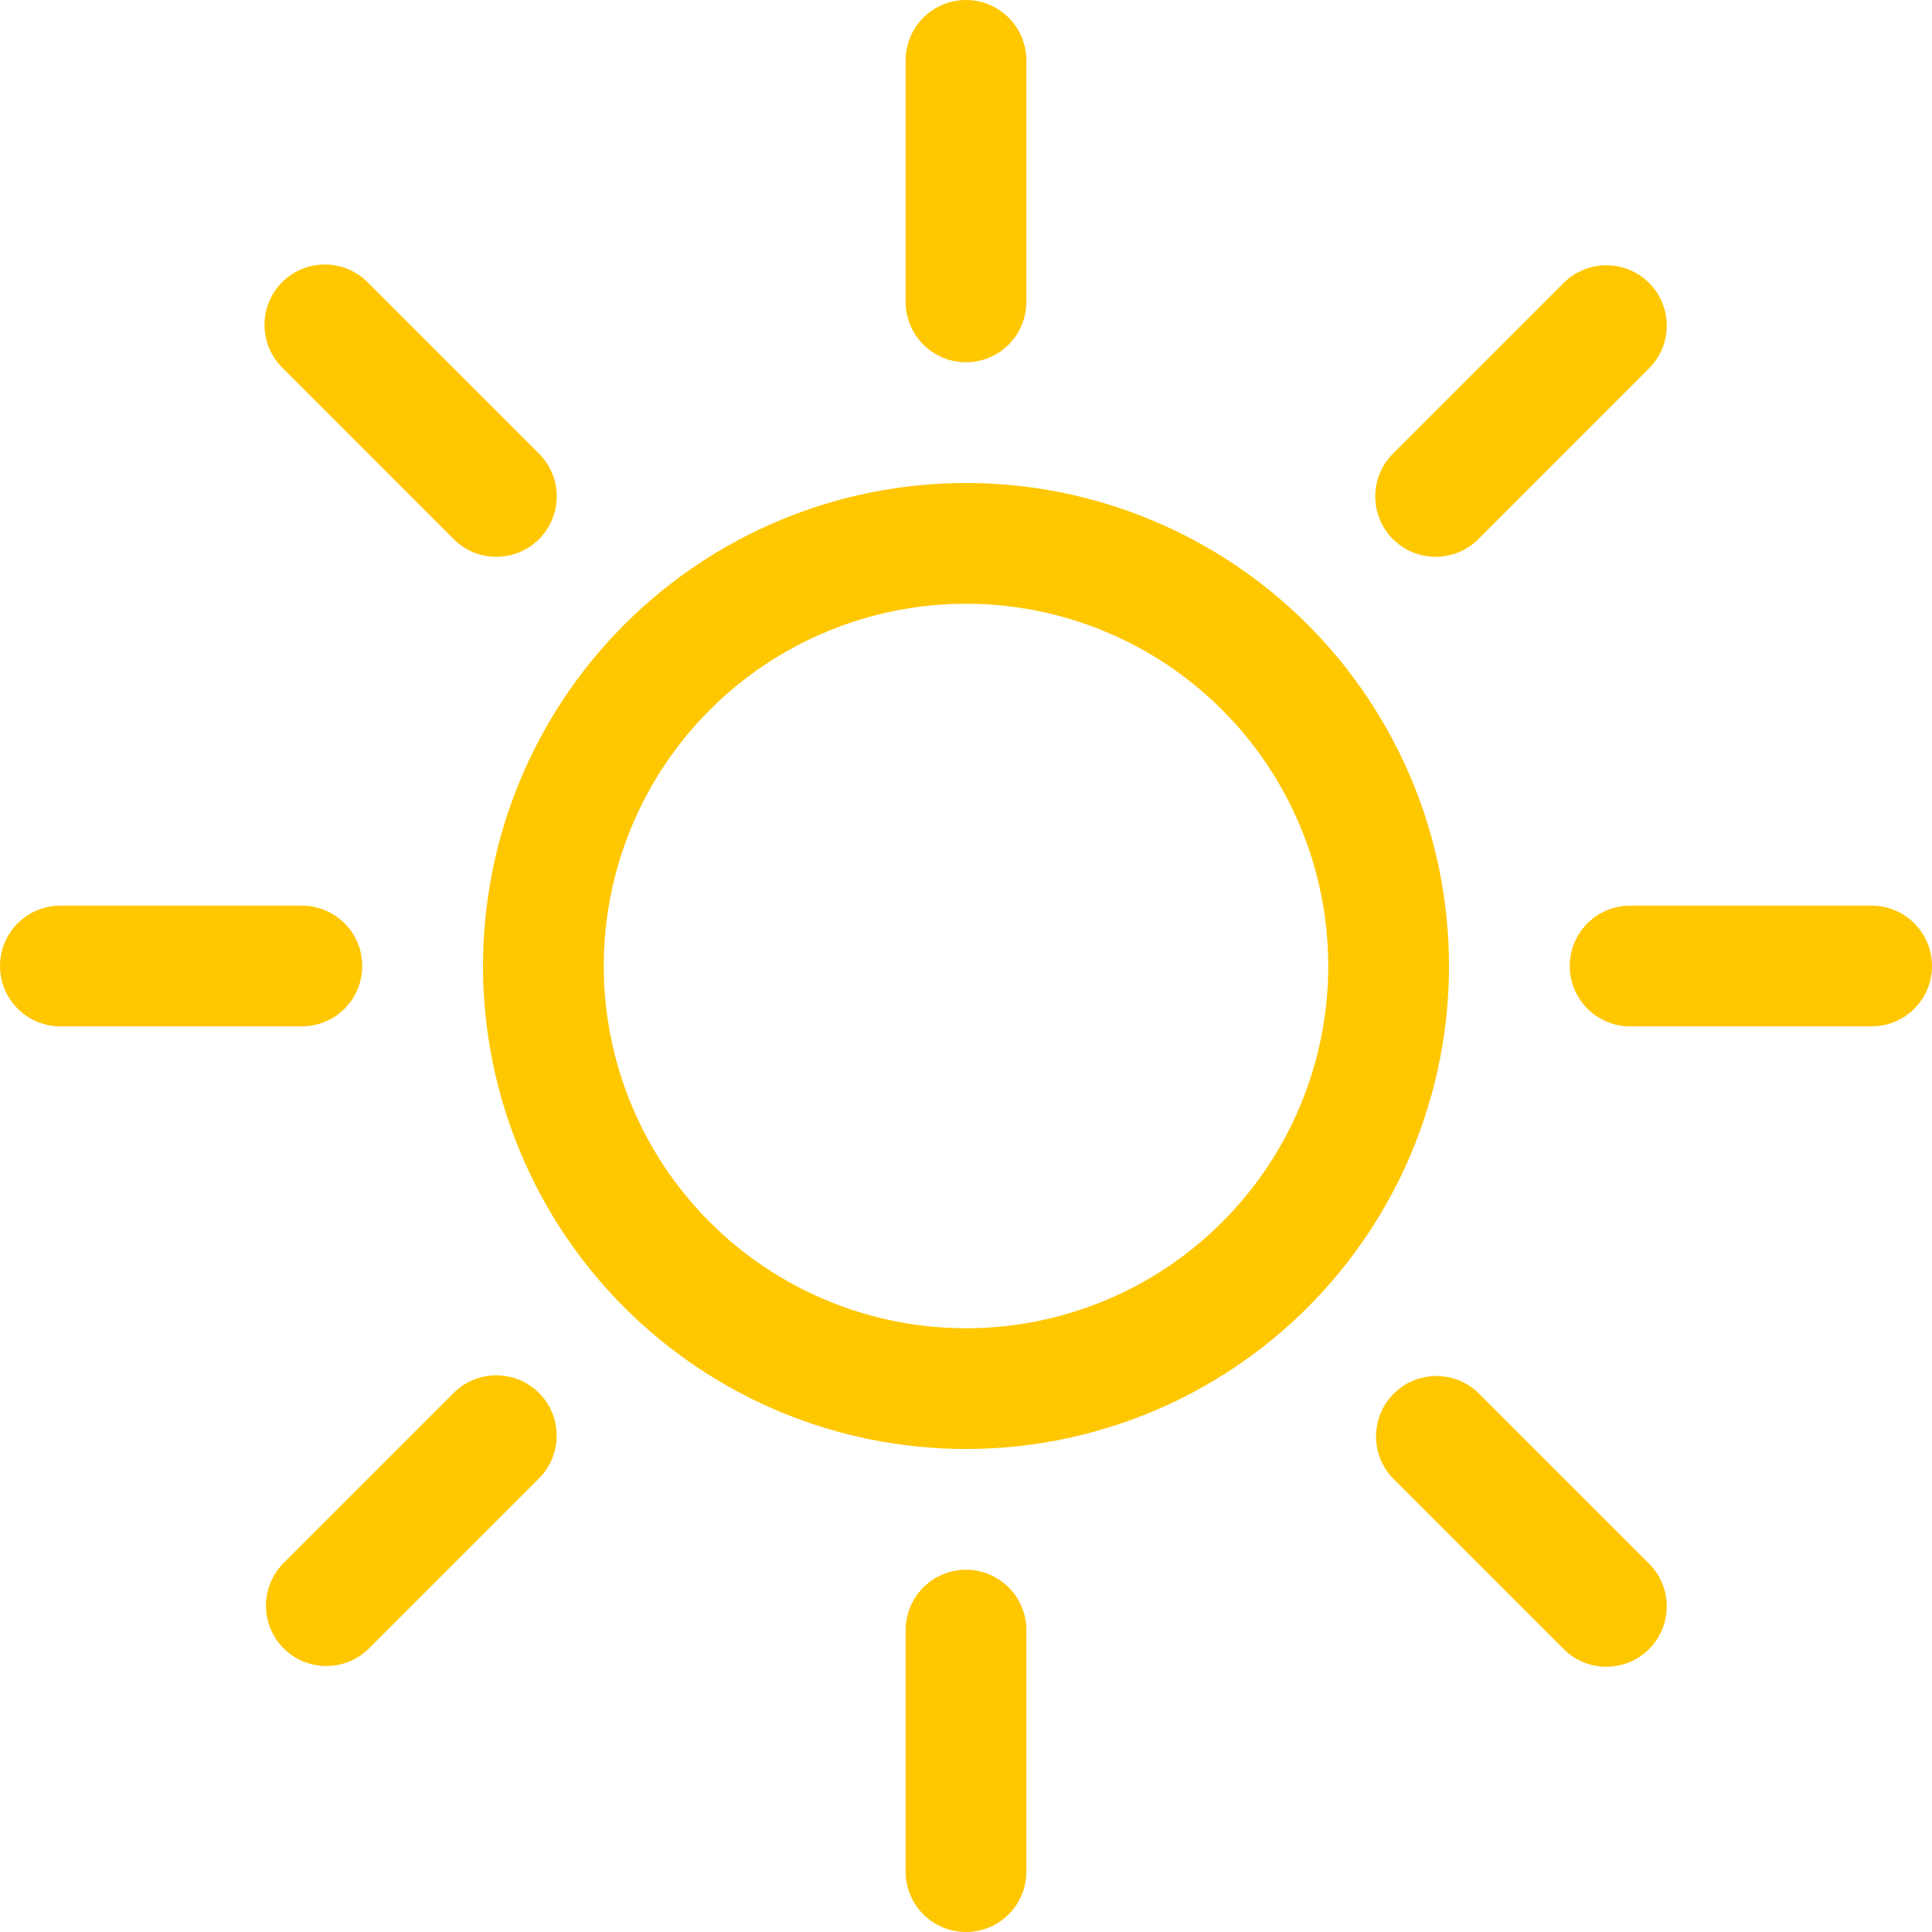 <svg width="90" height="90" viewBox="0 0 90 90" fill="none" xmlns="http://www.w3.org/2000/svg">
<path d="M45 61.875C40.525 61.875 36.232 60.097 33.068 56.932C29.903 53.768 28.125 49.475 28.125 45C28.125 40.525 29.903 36.232 33.068 33.068C36.232 29.903 40.525 28.125 45 28.125C49.475 28.125 53.768 29.903 56.932 33.068C60.097 36.232 61.875 40.525 61.875 45C61.875 49.475 60.097 53.768 56.932 56.932C53.768 60.097 49.475 61.875 45 61.875ZM45 67.5C50.967 67.5 56.69 65.129 60.91 60.91C65.129 56.69 67.5 50.967 67.5 45C67.5 39.033 65.129 33.31 60.91 29.09C56.69 24.87 50.967 22.5 45 22.5C39.033 22.5 33.31 24.87 29.09 29.09C24.87 33.31 22.5 39.033 22.5 45C22.5 50.967 24.87 56.69 29.09 60.91C33.31 65.129 39.033 67.5 45 67.5ZM45 0C45.746 0 46.461 0.296 46.989 0.824C47.516 1.351 47.812 2.067 47.812 2.812V14.062C47.812 14.808 47.516 15.524 46.989 16.051C46.461 16.579 45.746 16.875 45 16.875C44.254 16.875 43.539 16.579 43.011 16.051C42.484 15.524 42.188 14.808 42.188 14.062V2.812C42.188 2.067 42.484 1.351 43.011 0.824C43.539 0.296 44.254 0 45 0V0ZM45 73.125C45.746 73.125 46.461 73.421 46.989 73.949C47.516 74.476 47.812 75.192 47.812 75.938V87.188C47.812 87.933 47.516 88.649 46.989 89.176C46.461 89.704 45.746 90 45 90C44.254 90 43.539 89.704 43.011 89.176C42.484 88.649 42.188 87.933 42.188 87.188V75.938C42.188 75.192 42.484 74.476 43.011 73.949C43.539 73.421 44.254 73.125 45 73.125ZM90 45C90 45.746 89.704 46.461 89.176 46.989C88.649 47.516 87.933 47.812 87.188 47.812H75.938C75.192 47.812 74.476 47.516 73.949 46.989C73.421 46.461 73.125 45.746 73.125 45C73.125 44.254 73.421 43.539 73.949 43.011C74.476 42.484 75.192 42.188 75.938 42.188H87.188C87.933 42.188 88.649 42.484 89.176 43.011C89.704 43.539 90 44.254 90 45ZM16.875 45C16.875 45.746 16.579 46.461 16.051 46.989C15.524 47.516 14.808 47.812 14.062 47.812H2.812C2.067 47.812 1.351 47.516 0.824 46.989C0.296 46.461 0 45.746 0 45C0 44.254 0.296 43.539 0.824 43.011C1.351 42.484 2.067 42.188 2.812 42.188H14.062C14.808 42.188 15.524 42.484 16.051 43.011C16.579 43.539 16.875 44.254 16.875 45ZM76.821 13.179C77.348 13.707 77.644 14.422 77.644 15.168C77.644 15.914 77.348 16.629 76.821 17.156L68.867 25.116C68.605 25.377 68.295 25.584 67.954 25.725C67.612 25.866 67.246 25.939 66.876 25.938C66.13 25.938 65.415 25.641 64.887 25.113C64.626 24.851 64.419 24.541 64.278 24.199C64.137 23.858 64.064 23.492 64.064 23.122C64.065 22.376 64.362 21.66 64.89 21.133L72.844 13.179C73.371 12.652 74.086 12.356 74.832 12.356C75.578 12.356 76.293 12.652 76.821 13.179ZM25.11 64.89C25.637 65.417 25.933 66.133 25.933 66.878C25.933 67.624 25.637 68.34 25.11 68.867L17.156 76.821C16.626 77.333 15.915 77.616 15.178 77.61C14.441 77.604 13.735 77.308 13.214 76.786C12.692 76.265 12.396 75.559 12.39 74.822C12.384 74.085 12.667 73.374 13.179 72.844L21.133 64.89C21.66 64.363 22.376 64.067 23.122 64.067C23.867 64.067 24.583 64.363 25.11 64.89ZM76.821 76.821C76.293 77.348 75.578 77.644 74.832 77.644C74.086 77.644 73.371 77.348 72.844 76.821L64.89 68.867C64.378 68.336 64.094 67.626 64.101 66.889C64.107 66.151 64.403 65.446 64.924 64.924C65.446 64.403 66.151 64.107 66.889 64.101C67.626 64.094 68.336 64.378 68.867 64.89L76.821 72.844C77.348 73.371 77.644 74.086 77.644 74.832C77.644 75.578 77.348 76.293 76.821 76.821ZM25.11 25.116C24.583 25.643 23.867 25.939 23.122 25.939C22.376 25.939 21.66 25.643 21.133 25.116L13.179 17.156C12.911 16.897 12.697 16.587 12.549 16.243C12.402 15.9 12.324 15.531 12.321 15.158C12.318 14.784 12.389 14.414 12.53 14.068C12.672 13.723 12.88 13.409 13.145 13.145C13.409 12.88 13.723 12.672 14.068 12.53C14.414 12.389 14.784 12.318 15.158 12.321C15.531 12.324 15.9 12.402 16.243 12.549C16.587 12.697 16.897 12.911 17.156 13.179L25.11 21.133C25.372 21.394 25.58 21.705 25.721 22.046C25.863 22.388 25.936 22.754 25.936 23.124C25.936 23.494 25.863 23.861 25.721 24.202C25.58 24.544 25.372 24.854 25.11 25.116Z" fill="#FFC700"/>
</svg>
